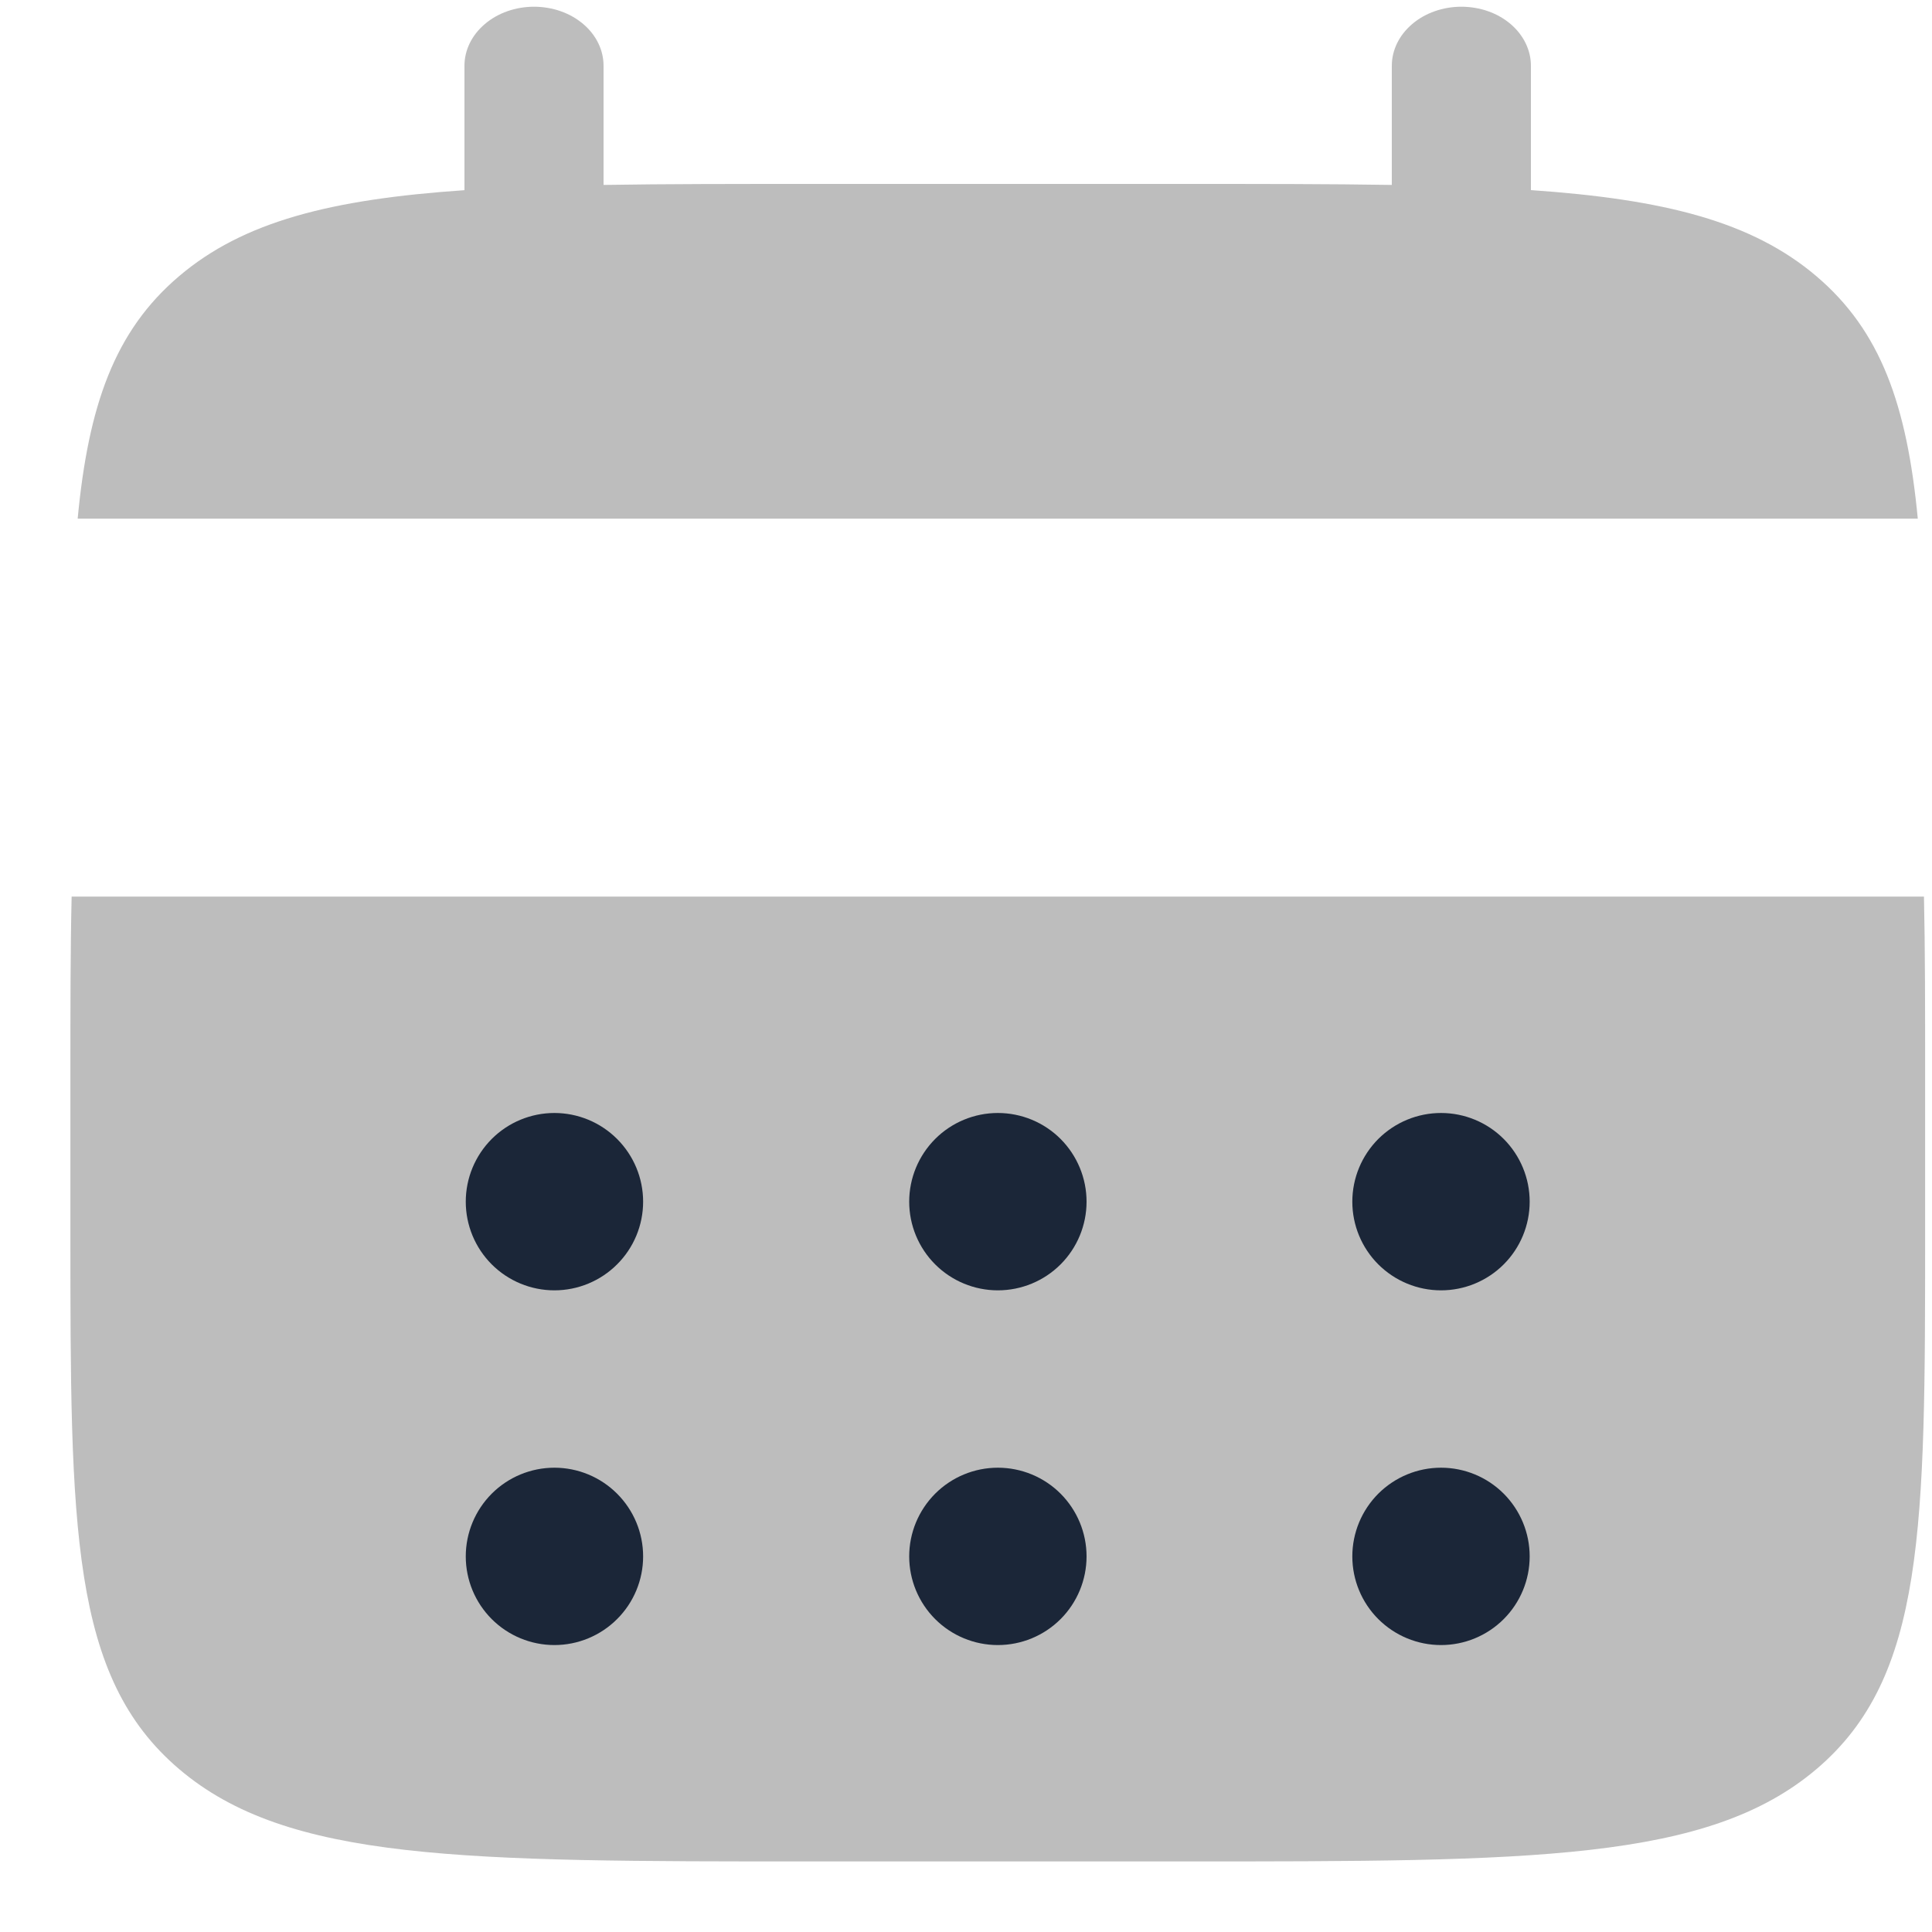 <svg width="25" height="25" viewBox="0 0 25 25" fill="none" xmlns="http://www.w3.org/2000/svg">
<path d="M7.81 0.851C7.81 0.649 7.716 0.454 7.547 0.311C7.378 0.167 7.149 0.087 6.91 0.087C6.672 0.087 6.443 0.167 6.274 0.311C6.105 0.454 6.01 0.649 6.01 0.851V2.461C4.282 2.579 3.15 2.866 2.317 3.574C1.483 4.282 1.144 5.245 1.005 6.711H24.816C24.676 5.244 24.338 4.282 23.504 3.574C22.671 2.866 21.537 2.579 19.81 2.46V0.851C19.81 0.649 19.715 0.454 19.547 0.311C19.378 0.167 19.149 0.087 18.91 0.087C18.672 0.087 18.443 0.167 18.274 0.311C18.105 0.454 18.01 0.649 18.01 0.851V2.393C17.212 2.38 16.317 2.38 15.31 2.38H10.51C9.504 2.38 8.608 2.38 7.81 2.393V0.851Z" fill="#BDBDBD"/>
<path fill-rule="evenodd" clip-rule="evenodd" d="M0.911 13.896C0.911 13.04 0.911 12.28 0.927 11.602H24.896C24.911 12.28 24.911 13.04 24.911 13.896V15.934C24.911 19.777 24.911 21.699 23.505 22.892C22.099 24.085 19.837 24.087 15.311 24.087H10.511C5.986 24.087 3.723 24.087 2.318 22.892C0.913 21.698 0.911 19.777 0.911 15.934V13.896Z" fill="#BDBDBD"/>
<path fill-rule="evenodd" clip-rule="evenodd" d="M18.647 16.697C18.951 16.697 19.243 16.576 19.458 16.361C19.673 16.146 19.794 15.854 19.794 15.55C19.794 15.245 19.673 14.954 19.458 14.738C19.243 14.523 18.951 14.402 18.647 14.402C18.342 14.402 18.051 14.523 17.835 14.738C17.62 14.954 17.499 15.245 17.499 15.55C17.499 15.854 17.62 16.146 17.835 16.361C18.051 16.576 18.342 16.697 18.647 16.697Z" fill="#1B2638"/>
<path fill-rule="evenodd" clip-rule="evenodd" d="M18.647 21.287C18.951 21.287 19.243 21.166 19.458 20.951C19.673 20.736 19.794 20.444 19.794 20.14C19.794 19.835 19.673 19.544 19.458 19.328C19.243 19.113 18.951 18.992 18.647 18.992C18.342 18.992 18.051 19.113 17.835 19.328C17.62 19.544 17.499 19.835 17.499 20.14C17.499 20.444 17.62 20.736 17.835 20.951C18.051 21.166 18.342 21.287 18.647 21.287Z" fill="#1B2638"/>
<path fill-rule="evenodd" clip-rule="evenodd" d="M14.06 15.55C14.06 15.854 13.939 16.146 13.724 16.361C13.509 16.576 13.217 16.697 12.912 16.697C12.608 16.697 12.316 16.576 12.101 16.361C11.886 16.146 11.765 15.854 11.765 15.55C11.765 15.245 11.886 14.954 12.101 14.738C12.316 14.523 12.608 14.402 12.912 14.402C13.217 14.402 13.509 14.523 13.724 14.738C13.939 14.954 14.06 15.245 14.06 15.55Z" fill="#1B2638"/>
<path fill-rule="evenodd" clip-rule="evenodd" d="M14.06 20.14C14.06 20.444 13.939 20.736 13.724 20.951C13.509 21.166 13.217 21.287 12.912 21.287C12.608 21.287 12.316 21.166 12.101 20.951C11.886 20.736 11.765 20.444 11.765 20.14C11.765 19.835 11.886 19.544 12.101 19.328C12.316 19.113 12.608 18.992 12.912 18.992C13.217 18.992 13.509 19.113 13.724 19.328C13.939 19.544 14.06 19.835 14.06 20.14Z" fill="#1B2638"/>
<path fill-rule="evenodd" clip-rule="evenodd" d="M7.174 16.697C7.478 16.697 7.77 16.576 7.985 16.361C8.201 16.146 8.322 15.854 8.322 15.55C8.322 15.245 8.201 14.954 7.985 14.738C7.77 14.523 7.478 14.402 7.174 14.402C6.87 14.402 6.578 14.523 6.363 14.738C6.148 14.954 6.027 15.245 6.027 15.55C6.027 15.854 6.148 16.146 6.363 16.361C6.578 16.576 6.87 16.697 7.174 16.697Z" fill="#1B2638"/>
<path fill-rule="evenodd" clip-rule="evenodd" d="M7.174 21.287C7.478 21.287 7.77 21.166 7.985 20.951C8.201 20.736 8.322 20.444 8.322 20.14C8.322 19.835 8.201 19.544 7.985 19.328C7.77 19.113 7.478 18.992 7.174 18.992C6.87 18.992 6.578 19.113 6.363 19.328C6.148 19.544 6.027 19.835 6.027 20.14C6.027 20.444 6.148 20.736 6.363 20.951C6.578 21.166 6.87 21.287 7.174 21.287Z" fill="#1B2638"/>
</svg>
